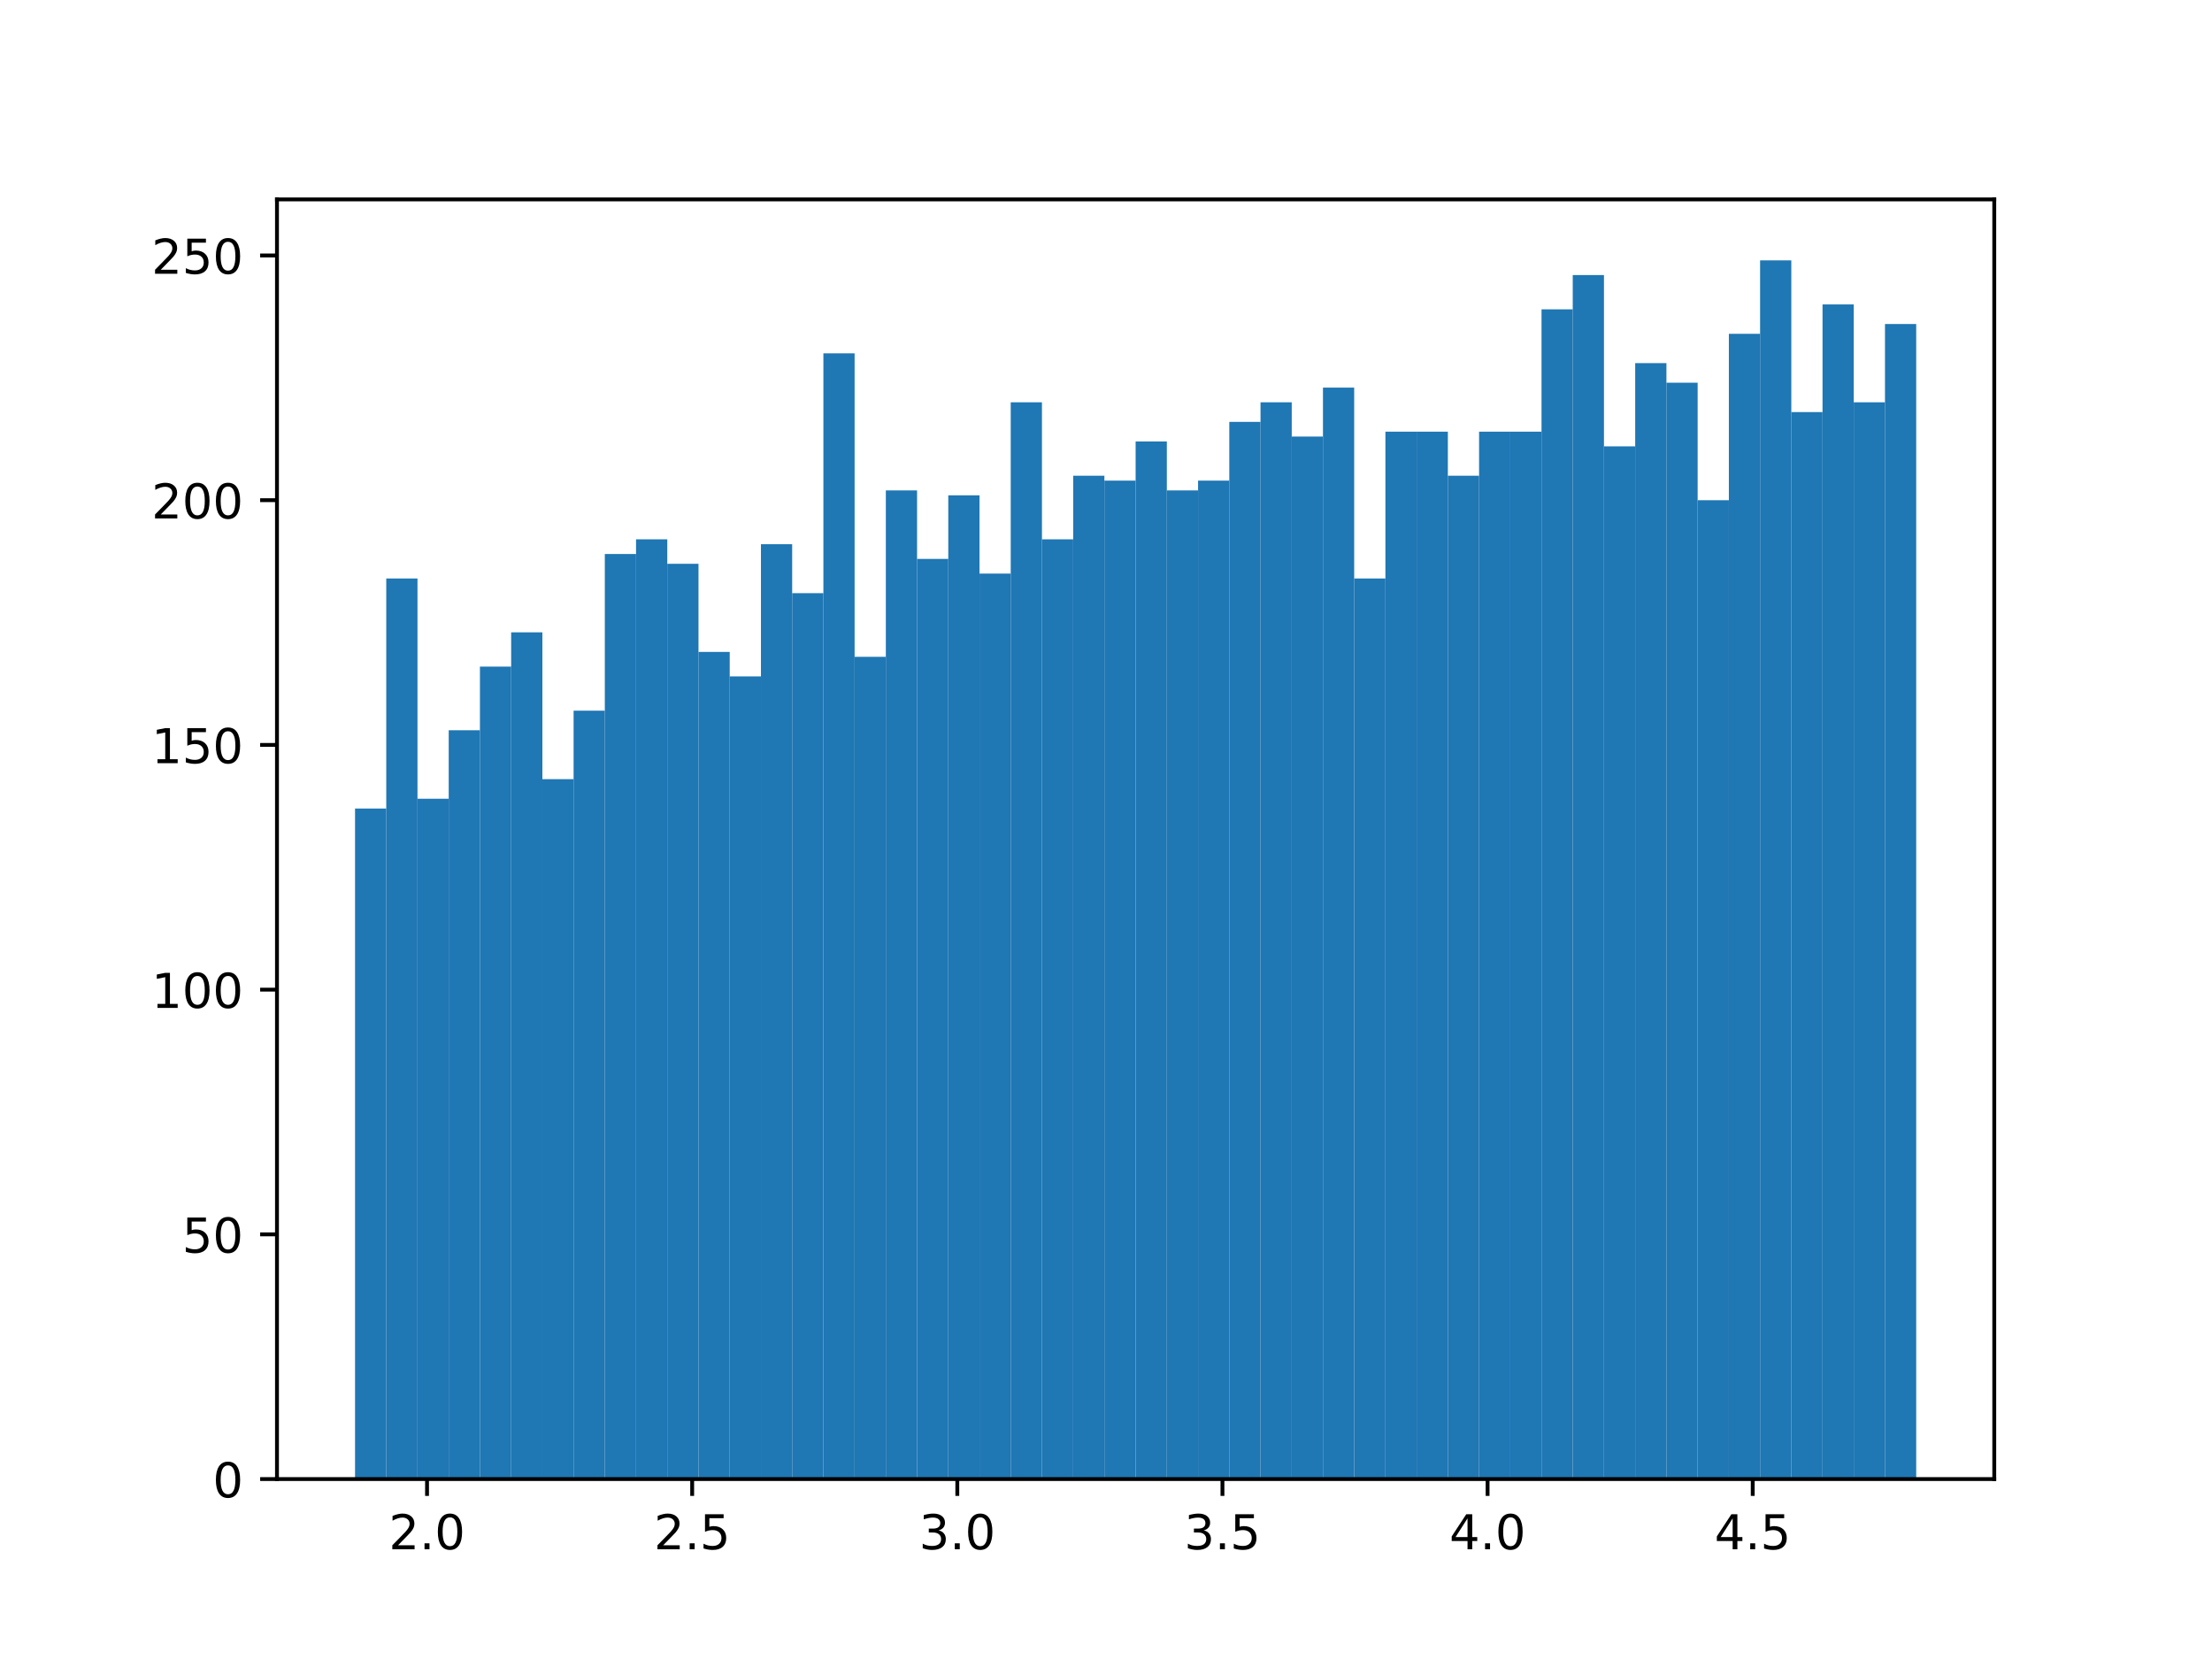 <?xml version="1.0" encoding="utf-8" standalone="no"?>
<!DOCTYPE svg PUBLIC "-//W3C//DTD SVG 1.1//EN"
  "http://www.w3.org/Graphics/SVG/1.1/DTD/svg11.dtd">
<!-- Created with matplotlib (http://matplotlib.org/) -->
<svg height="345pt" version="1.1" viewBox="0 0 460 345" width="460pt" xmlns="http://www.w3.org/2000/svg" xmlns:xlink="http://www.w3.org/1999/xlink">
 <defs>
  <style type="text/css">
*{stroke-linecap:butt;stroke-linejoin:round;}
  </style>
 </defs>
 <g id="figure_1">
  <g id="patch_1">
   <path d="M 0 345.6 
L 460.8 345.6 
L 460.8 0 
L 0 0 
z
" style="fill:#ffffff;"/>
  </g>
  <g id="axes_1">
   <g id="patch_2">
    <path d="M 57.6 307.584 
L 414.72 307.584 
L 414.72 41.472 
L 57.6 41.472 
z
" style="fill:#ffffff;"/>
   </g>
   <g id="patch_3">
    <path clip-path="url(#pc78738f039)" d="M 73.833 307.584 
L 80.326 307.584 
L 80.326 168.141 
L 73.833 168.141 
z
" style="fill:#1f77b4;"/>
   </g>
   <g id="patch_4">
    <path clip-path="url(#pc78738f039)" d="M 80.326 307.584 
L 86.819 307.584 
L 86.819 120.303 
L 80.326 120.303 
z
" style="fill:#1f77b4;"/>
   </g>
   <g id="patch_5">
    <path clip-path="url(#pc78738f039)" d="M 86.819 307.584 
L 93.312 307.584 
L 93.312 166.105 
L 86.819 166.105 
z
" style="fill:#1f77b4;"/>
   </g>
   <g id="patch_6">
    <path clip-path="url(#pc78738f039)" d="M 93.312 307.584 
L 99.805 307.584 
L 99.805 151.856 
L 93.312 151.856 
z
" style="fill:#1f77b4;"/>
   </g>
   <g id="patch_7">
    <path clip-path="url(#pc78738f039)" d="M 99.805 307.584 
L 106.298 307.584 
L 106.298 138.624 
L 99.805 138.624 
z
" style="fill:#1f77b4;"/>
   </g>
   <g id="patch_8">
    <path clip-path="url(#pc78738f039)" d="M 106.298 307.584 
L 112.791 307.584 
L 112.791 131.499 
L 106.298 131.499 
z
" style="fill:#1f77b4;"/>
   </g>
   <g id="patch_9">
    <path clip-path="url(#pc78738f039)" d="M 112.791 307.584 
L 119.284 307.584 
L 119.284 162.034 
L 112.791 162.034 
z
" style="fill:#1f77b4;"/>
   </g>
   <g id="patch_10">
    <path clip-path="url(#pc78738f039)" d="M 119.284 307.584 
L 125.777 307.584 
L 125.777 147.784 
L 119.284 147.784 
z
" style="fill:#1f77b4;"/>
   </g>
   <g id="patch_11">
    <path clip-path="url(#pc78738f039)" d="M 125.777 307.584 
L 132.271 307.584 
L 132.271 115.214 
L 125.777 115.214 
z
" style="fill:#1f77b4;"/>
   </g>
   <g id="patch_12">
    <path clip-path="url(#pc78738f039)" d="M 132.271 307.584 
L 138.764 307.584 
L 138.764 112.16 
L 132.271 112.16 
z
" style="fill:#1f77b4;"/>
   </g>
   <g id="patch_13">
    <path clip-path="url(#pc78738f039)" d="M 138.764 307.584 
L 145.257 307.584 
L 145.257 117.25 
L 138.764 117.25 
z
" style="fill:#1f77b4;"/>
   </g>
   <g id="patch_14">
    <path clip-path="url(#pc78738f039)" d="M 145.257 307.584 
L 151.75 307.584 
L 151.75 135.571 
L 145.257 135.571 
z
" style="fill:#1f77b4;"/>
   </g>
   <g id="patch_15">
    <path clip-path="url(#pc78738f039)" d="M 151.75 307.584 
L 158.243 307.584 
L 158.243 140.66 
L 151.75 140.66 
z
" style="fill:#1f77b4;"/>
   </g>
   <g id="patch_16">
    <path clip-path="url(#pc78738f039)" d="M 158.243 307.584 
L 164.736 307.584 
L 164.736 113.178 
L 158.243 113.178 
z
" style="fill:#1f77b4;"/>
   </g>
   <g id="patch_17">
    <path clip-path="url(#pc78738f039)" d="M 164.736 307.584 
L 171.229 307.584 
L 171.229 123.357 
L 164.736 123.357 
z
" style="fill:#1f77b4;"/>
   </g>
   <g id="patch_18">
    <path clip-path="url(#pc78738f039)" d="M 171.229 307.584 
L 177.722 307.584 
L 177.722 73.483 
L 171.229 73.483 
z
" style="fill:#1f77b4;"/>
   </g>
   <g id="patch_19">
    <path clip-path="url(#pc78738f039)" d="M 177.722 307.584 
L 184.215 307.584 
L 184.215 136.588 
L 177.722 136.588 
z
" style="fill:#1f77b4;"/>
   </g>
   <g id="patch_20">
    <path clip-path="url(#pc78738f039)" d="M 184.215 307.584 
L 190.708 307.584 
L 190.708 101.982 
L 184.215 101.982 
z
" style="fill:#1f77b4;"/>
   </g>
   <g id="patch_21">
    <path clip-path="url(#pc78738f039)" d="M 190.708 307.584 
L 197.201 307.584 
L 197.201 116.232 
L 190.708 116.232 
z
" style="fill:#1f77b4;"/>
   </g>
   <g id="patch_22">
    <path clip-path="url(#pc78738f039)" d="M 197.201 307.584 
L 203.695 307.584 
L 203.695 103 
L 197.201 103 
z
" style="fill:#1f77b4;"/>
   </g>
   <g id="patch_23">
    <path clip-path="url(#pc78738f039)" d="M 203.695 307.584 
L 210.188 307.584 
L 210.188 119.285 
L 203.695 119.285 
z
" style="fill:#1f77b4;"/>
   </g>
   <g id="patch_24">
    <path clip-path="url(#pc78738f039)" d="M 210.188 307.584 
L 216.681 307.584 
L 216.681 83.661 
L 210.188 83.661 
z
" style="fill:#1f77b4;"/>
   </g>
   <g id="patch_25">
    <path clip-path="url(#pc78738f039)" d="M 216.681 307.584 
L 223.174 307.584 
L 223.174 112.16 
L 216.681 112.16 
z
" style="fill:#1f77b4;"/>
   </g>
   <g id="patch_26">
    <path clip-path="url(#pc78738f039)" d="M 223.174 307.584 
L 229.667 307.584 
L 229.667 98.929 
L 223.174 98.929 
z
" style="fill:#1f77b4;"/>
   </g>
   <g id="patch_27">
    <path clip-path="url(#pc78738f039)" d="M 229.667 307.584 
L 236.16 307.584 
L 236.16 99.946 
L 229.667 99.946 
z
" style="fill:#1f77b4;"/>
   </g>
   <g id="patch_28">
    <path clip-path="url(#pc78738f039)" d="M 236.16 307.584 
L 242.653 307.584 
L 242.653 91.804 
L 236.16 91.804 
z
" style="fill:#1f77b4;"/>
   </g>
   <g id="patch_29">
    <path clip-path="url(#pc78738f039)" d="M 242.653 307.584 
L 249.146 307.584 
L 249.146 101.982 
L 242.653 101.982 
z
" style="fill:#1f77b4;"/>
   </g>
   <g id="patch_30">
    <path clip-path="url(#pc78738f039)" d="M 249.146 307.584 
L 255.639 307.584 
L 255.639 99.946 
L 249.146 99.946 
z
" style="fill:#1f77b4;"/>
   </g>
   <g id="patch_31">
    <path clip-path="url(#pc78738f039)" d="M 255.639 307.584 
L 262.132 307.584 
L 262.132 87.732 
L 255.639 87.732 
z
" style="fill:#1f77b4;"/>
   </g>
   <g id="patch_32">
    <path clip-path="url(#pc78738f039)" d="M 262.132 307.584 
L 268.625 307.584 
L 268.625 83.661 
L 262.132 83.661 
z
" style="fill:#1f77b4;"/>
   </g>
   <g id="patch_33">
    <path clip-path="url(#pc78738f039)" d="M 268.625 307.584 
L 275.119 307.584 
L 275.119 90.786 
L 268.625 90.786 
z
" style="fill:#1f77b4;"/>
   </g>
   <g id="patch_34">
    <path clip-path="url(#pc78738f039)" d="M 275.119 307.584 
L 281.612 307.584 
L 281.612 80.608 
L 275.119 80.608 
z
" style="fill:#1f77b4;"/>
   </g>
   <g id="patch_35">
    <path clip-path="url(#pc78738f039)" d="M 281.612 307.584 
L 288.105 307.584 
L 288.105 120.303 
L 281.612 120.303 
z
" style="fill:#1f77b4;"/>
   </g>
   <g id="patch_36">
    <path clip-path="url(#pc78738f039)" d="M 288.105 307.584 
L 294.598 307.584 
L 294.598 89.768 
L 288.105 89.768 
z
" style="fill:#1f77b4;"/>
   </g>
   <g id="patch_37">
    <path clip-path="url(#pc78738f039)" d="M 294.598 307.584 
L 301.091 307.584 
L 301.091 89.768 
L 294.598 89.768 
z
" style="fill:#1f77b4;"/>
   </g>
   <g id="patch_38">
    <path clip-path="url(#pc78738f039)" d="M 301.091 307.584 
L 307.584 307.584 
L 307.584 98.929 
L 301.091 98.929 
z
" style="fill:#1f77b4;"/>
   </g>
   <g id="patch_39">
    <path clip-path="url(#pc78738f039)" d="M 307.584 307.584 
L 314.077 307.584 
L 314.077 89.768 
L 307.584 89.768 
z
" style="fill:#1f77b4;"/>
   </g>
   <g id="patch_40">
    <path clip-path="url(#pc78738f039)" d="M 314.077 307.584 
L 320.57 307.584 
L 320.57 89.768 
L 314.077 89.768 
z
" style="fill:#1f77b4;"/>
   </g>
   <g id="patch_41">
    <path clip-path="url(#pc78738f039)" d="M 320.57 307.584 
L 327.063 307.584 
L 327.063 64.322 
L 320.57 64.322 
z
" style="fill:#1f77b4;"/>
   </g>
   <g id="patch_42">
    <path clip-path="url(#pc78738f039)" d="M 327.063 307.584 
L 333.556 307.584 
L 333.556 57.197 
L 327.063 57.197 
z
" style="fill:#1f77b4;"/>
   </g>
   <g id="patch_43">
    <path clip-path="url(#pc78738f039)" d="M 333.556 307.584 
L 340.049 307.584 
L 340.049 92.822 
L 333.556 92.822 
z
" style="fill:#1f77b4;"/>
   </g>
   <g id="patch_44">
    <path clip-path="url(#pc78738f039)" d="M 340.049 307.584 
L 346.543 307.584 
L 346.543 75.518 
L 340.049 75.518 
z
" style="fill:#1f77b4;"/>
   </g>
   <g id="patch_45">
    <path clip-path="url(#pc78738f039)" d="M 346.543 307.584 
L 353.036 307.584 
L 353.036 79.59 
L 346.543 79.59 
z
" style="fill:#1f77b4;"/>
   </g>
   <g id="patch_46">
    <path clip-path="url(#pc78738f039)" d="M 353.036 307.584 
L 359.529 307.584 
L 359.529 104.018 
L 353.036 104.018 
z
" style="fill:#1f77b4;"/>
   </g>
   <g id="patch_47">
    <path clip-path="url(#pc78738f039)" d="M 359.529 307.584 
L 366.022 307.584 
L 366.022 69.411 
L 359.529 69.411 
z
" style="fill:#1f77b4;"/>
   </g>
   <g id="patch_48">
    <path clip-path="url(#pc78738f039)" d="M 366.022 307.584 
L 372.515 307.584 
L 372.515 54.144 
L 366.022 54.144 
z
" style="fill:#1f77b4;"/>
   </g>
   <g id="patch_49">
    <path clip-path="url(#pc78738f039)" d="M 372.515 307.584 
L 379.008 307.584 
L 379.008 85.697 
L 372.515 85.697 
z
" style="fill:#1f77b4;"/>
   </g>
   <g id="patch_50">
    <path clip-path="url(#pc78738f039)" d="M 379.008 307.584 
L 385.501 307.584 
L 385.501 63.304 
L 379.008 63.304 
z
" style="fill:#1f77b4;"/>
   </g>
   <g id="patch_51">
    <path clip-path="url(#pc78738f039)" d="M 385.501 307.584 
L 391.994 307.584 
L 391.994 83.661 
L 385.501 83.661 
z
" style="fill:#1f77b4;"/>
   </g>
   <g id="patch_52">
    <path clip-path="url(#pc78738f039)" d="M 391.994 307.584 
L 398.487 307.584 
L 398.487 67.376 
L 391.994 67.376 
z
" style="fill:#1f77b4;"/>
   </g>
   <g id="matplotlib.axis_1">
    <g id="xtick_1">
     <g id="line2d_1">
      <defs>
       <path d="M 0 0 
L 0 3.5 
" id="m9c88c90a30" style="stroke:#000000;stroke-width:0.8;"/>
      </defs>
      <g>
       <use style="stroke:#000000;stroke-width:0.8;" x="88.805" xlink:href="#m9c88c90a30" y="307.584"/>
      </g>
     </g>
     <g id="text_1">
      <!-- 2.0 -->
      <defs>
       <path d="M 19.188 8.297 
L 53.609 8.297 
L 53.609 0 
L 7.328 0 
L 7.328 8.297 
Q 12.938 14.109 22.625 23.891 
Q 32.328 33.688 34.812 36.531 
Q 39.547 41.844 41.422 45.531 
Q 43.312 49.219 43.312 52.781 
Q 43.312 58.594 39.234 62.25 
Q 35.156 65.922 28.609 65.922 
Q 23.969 65.922 18.812 64.312 
Q 13.672 62.703 7.812 59.422 
L 7.812 69.391 
Q 13.766 71.781 18.938 73 
Q 24.125 74.219 28.422 74.219 
Q 39.75 74.219 46.484 68.547 
Q 53.219 62.891 53.219 53.422 
Q 53.219 48.922 51.531 44.891 
Q 49.859 40.875 45.406 35.406 
Q 44.188 33.984 37.641 27.219 
Q 31.109 20.453 19.188 8.297 
z
" id="DejaVuSans-32"/>
       <path d="M 10.688 12.406 
L 21 12.406 
L 21 0 
L 10.688 0 
z
" id="DejaVuSans-2e"/>
       <path d="M 31.781 66.406 
Q 24.172 66.406 20.328 58.906 
Q 16.5 51.422 16.5 36.375 
Q 16.5 21.391 20.328 13.891 
Q 24.172 6.391 31.781 6.391 
Q 39.453 6.391 43.281 13.891 
Q 47.125 21.391 47.125 36.375 
Q 47.125 51.422 43.281 58.906 
Q 39.453 66.406 31.781 66.406 
z
M 31.781 74.219 
Q 44.047 74.219 50.516 64.516 
Q 56.984 54.828 56.984 36.375 
Q 56.984 17.969 50.516 8.266 
Q 44.047 -1.422 31.781 -1.422 
Q 19.531 -1.422 13.062 8.266 
Q 6.594 17.969 6.594 36.375 
Q 6.594 54.828 13.062 64.516 
Q 19.531 74.219 31.781 74.219 
z
" id="DejaVuSans-30"/>
      </defs>
      <g transform="translate(80.853 322.182)scale(0.1 -0.1)">
       <use xlink:href="#DejaVuSans-32"/>
       <use x="63.623" xlink:href="#DejaVuSans-2e"/>
       <use x="95.41" xlink:href="#DejaVuSans-30"/>
      </g>
     </g>
    </g>
    <g id="xtick_2">
     <g id="line2d_2">
      <g>
       <use style="stroke:#000000;stroke-width:0.8;" x="143.942" xlink:href="#m9c88c90a30" y="307.584"/>
      </g>
     </g>
     <g id="text_2">
      <!-- 2.5 -->
      <defs>
       <path d="M 10.797 72.906 
L 49.516 72.906 
L 49.516 64.594 
L 19.828 64.594 
L 19.828 46.734 
Q 21.969 47.469 24.109 47.828 
Q 26.266 48.188 28.422 48.188 
Q 40.625 48.188 47.75 41.5 
Q 54.891 34.812 54.891 23.391 
Q 54.891 11.625 47.562 5.094 
Q 40.234 -1.422 26.906 -1.422 
Q 22.312 -1.422 17.547 -0.641 
Q 12.797 0.141 7.719 1.703 
L 7.719 11.625 
Q 12.109 9.234 16.797 8.062 
Q 21.484 6.891 26.703 6.891 
Q 35.156 6.891 40.078 11.328 
Q 45.016 15.766 45.016 23.391 
Q 45.016 31 40.078 35.438 
Q 35.156 39.891 26.703 39.891 
Q 22.75 39.891 18.812 39.016 
Q 14.891 38.141 10.797 36.281 
z
" id="DejaVuSans-35"/>
      </defs>
      <g transform="translate(135.99 322.182)scale(0.1 -0.1)">
       <use xlink:href="#DejaVuSans-32"/>
       <use x="63.623" xlink:href="#DejaVuSans-2e"/>
       <use x="95.41" xlink:href="#DejaVuSans-35"/>
      </g>
     </g>
    </g>
    <g id="xtick_3">
     <g id="line2d_3">
      <g>
       <use style="stroke:#000000;stroke-width:0.8;" x="199.079" xlink:href="#m9c88c90a30" y="307.584"/>
      </g>
     </g>
     <g id="text_3">
      <!-- 3.0 -->
      <defs>
       <path d="M 40.578 39.312 
Q 47.656 37.797 51.625 33 
Q 55.609 28.219 55.609 21.188 
Q 55.609 10.406 48.188 4.484 
Q 40.766 -1.422 27.094 -1.422 
Q 22.516 -1.422 17.656 -0.516 
Q 12.797 0.391 7.625 2.203 
L 7.625 11.719 
Q 11.719 9.328 16.594 8.109 
Q 21.484 6.891 26.812 6.891 
Q 36.078 6.891 40.938 10.547 
Q 45.797 14.203 45.797 21.188 
Q 45.797 27.641 41.281 31.266 
Q 36.766 34.906 28.719 34.906 
L 20.219 34.906 
L 20.219 43.016 
L 29.109 43.016 
Q 36.375 43.016 40.234 45.922 
Q 44.094 48.828 44.094 54.297 
Q 44.094 59.906 40.109 62.906 
Q 36.141 65.922 28.719 65.922 
Q 24.656 65.922 20.016 65.031 
Q 15.375 64.156 9.812 62.312 
L 9.812 71.094 
Q 15.438 72.656 20.344 73.438 
Q 25.25 74.219 29.594 74.219 
Q 40.828 74.219 47.359 69.109 
Q 53.906 64.016 53.906 55.328 
Q 53.906 49.266 50.438 45.094 
Q 46.969 40.922 40.578 39.312 
z
" id="DejaVuSans-33"/>
      </defs>
      <g transform="translate(191.127 322.182)scale(0.1 -0.1)">
       <use xlink:href="#DejaVuSans-33"/>
       <use x="63.623" xlink:href="#DejaVuSans-2e"/>
       <use x="95.41" xlink:href="#DejaVuSans-30"/>
      </g>
     </g>
    </g>
    <g id="xtick_4">
     <g id="line2d_4">
      <g>
       <use style="stroke:#000000;stroke-width:0.8;" x="254.216" xlink:href="#m9c88c90a30" y="307.584"/>
      </g>
     </g>
     <g id="text_4">
      <!-- 3.5 -->
      <g transform="translate(246.264 322.182)scale(0.1 -0.1)">
       <use xlink:href="#DejaVuSans-33"/>
       <use x="63.623" xlink:href="#DejaVuSans-2e"/>
       <use x="95.41" xlink:href="#DejaVuSans-35"/>
      </g>
     </g>
    </g>
    <g id="xtick_5">
     <g id="line2d_5">
      <g>
       <use style="stroke:#000000;stroke-width:0.8;" x="309.353" xlink:href="#m9c88c90a30" y="307.584"/>
      </g>
     </g>
     <g id="text_5">
      <!-- 4.0 -->
      <defs>
       <path d="M 37.797 64.312 
L 12.891 25.391 
L 37.797 25.391 
z
M 35.203 72.906 
L 47.609 72.906 
L 47.609 25.391 
L 58.016 25.391 
L 58.016 17.188 
L 47.609 17.188 
L 47.609 0 
L 37.797 0 
L 37.797 17.188 
L 4.891 17.188 
L 4.891 26.703 
z
" id="DejaVuSans-34"/>
      </defs>
      <g transform="translate(301.402 322.182)scale(0.1 -0.1)">
       <use xlink:href="#DejaVuSans-34"/>
       <use x="63.623" xlink:href="#DejaVuSans-2e"/>
       <use x="95.41" xlink:href="#DejaVuSans-30"/>
      </g>
     </g>
    </g>
    <g id="xtick_6">
     <g id="line2d_6">
      <g>
       <use style="stroke:#000000;stroke-width:0.8;" x="364.49" xlink:href="#m9c88c90a30" y="307.584"/>
      </g>
     </g>
     <g id="text_6">
      <!-- 4.5 -->
      <g transform="translate(356.539 322.182)scale(0.1 -0.1)">
       <use xlink:href="#DejaVuSans-34"/>
       <use x="63.623" xlink:href="#DejaVuSans-2e"/>
       <use x="95.41" xlink:href="#DejaVuSans-35"/>
      </g>
     </g>
    </g>
   </g>
   <g id="matplotlib.axis_2">
    <g id="ytick_1">
     <g id="line2d_7">
      <defs>
       <path d="M 0 0 
L -3.5 0 
" id="m40242a2f5b" style="stroke:#000000;stroke-width:0.8;"/>
      </defs>
      <g>
       <use style="stroke:#000000;stroke-width:0.8;" x="57.6" xlink:href="#m40242a2f5b" y="307.584"/>
      </g>
     </g>
     <g id="text_7">
      <!-- 0 -->
      <g transform="translate(44.237 311.383)scale(0.1 -0.1)">
       <use xlink:href="#DejaVuSans-30"/>
      </g>
     </g>
    </g>
    <g id="ytick_2">
     <g id="line2d_8">
      <g>
       <use style="stroke:#000000;stroke-width:0.8;" x="57.6" xlink:href="#m40242a2f5b" y="256.692"/>
      </g>
     </g>
     <g id="text_8">
      <!-- 50 -->
      <g transform="translate(37.875 260.492)scale(0.1 -0.1)">
       <use xlink:href="#DejaVuSans-35"/>
       <use x="63.623" xlink:href="#DejaVuSans-30"/>
      </g>
     </g>
    </g>
    <g id="ytick_3">
     <g id="line2d_9">
      <g>
       <use style="stroke:#000000;stroke-width:0.8;" x="57.6" xlink:href="#m40242a2f5b" y="205.801"/>
      </g>
     </g>
     <g id="text_9">
      <!-- 100 -->
      <defs>
       <path d="M 12.406 8.297 
L 28.516 8.297 
L 28.516 63.922 
L 10.984 60.406 
L 10.984 69.391 
L 28.422 72.906 
L 38.281 72.906 
L 38.281 8.297 
L 54.391 8.297 
L 54.391 0 
L 12.406 0 
z
" id="DejaVuSans-31"/>
      </defs>
      <g transform="translate(31.512 209.6)scale(0.1 -0.1)">
       <use xlink:href="#DejaVuSans-31"/>
       <use x="63.623" xlink:href="#DejaVuSans-30"/>
       <use x="127.246" xlink:href="#DejaVuSans-30"/>
      </g>
     </g>
    </g>
    <g id="ytick_4">
     <g id="line2d_10">
      <g>
       <use style="stroke:#000000;stroke-width:0.8;" x="57.6" xlink:href="#m40242a2f5b" y="154.909"/>
      </g>
     </g>
     <g id="text_10">
      <!-- 150 -->
      <g transform="translate(31.512 158.709)scale(0.1 -0.1)">
       <use xlink:href="#DejaVuSans-31"/>
       <use x="63.623" xlink:href="#DejaVuSans-35"/>
       <use x="127.246" xlink:href="#DejaVuSans-30"/>
      </g>
     </g>
    </g>
    <g id="ytick_5">
     <g id="line2d_11">
      <g>
       <use style="stroke:#000000;stroke-width:0.8;" x="57.6" xlink:href="#m40242a2f5b" y="104.018"/>
      </g>
     </g>
     <g id="text_11">
      <!-- 200 -->
      <g transform="translate(31.512 107.817)scale(0.1 -0.1)">
       <use xlink:href="#DejaVuSans-32"/>
       <use x="63.623" xlink:href="#DejaVuSans-30"/>
       <use x="127.246" xlink:href="#DejaVuSans-30"/>
      </g>
     </g>
    </g>
    <g id="ytick_6">
     <g id="line2d_12">
      <g>
       <use style="stroke:#000000;stroke-width:0.8;" x="57.6" xlink:href="#m40242a2f5b" y="53.126"/>
      </g>
     </g>
     <g id="text_12">
      <!-- 250 -->
      <g transform="translate(31.512 56.925)scale(0.1 -0.1)">
       <use xlink:href="#DejaVuSans-32"/>
       <use x="63.623" xlink:href="#DejaVuSans-35"/>
       <use x="127.246" xlink:href="#DejaVuSans-30"/>
      </g>
     </g>
    </g>
   </g>
   <g id="patch_53">
    <path d="M 57.6 307.584 
L 57.6 41.472 
" style="fill:none;stroke:#000000;stroke-linecap:square;stroke-linejoin:miter;stroke-width:0.8;"/>
   </g>
   <g id="patch_54">
    <path d="M 414.72 307.584 
L 414.72 41.472 
" style="fill:none;stroke:#000000;stroke-linecap:square;stroke-linejoin:miter;stroke-width:0.8;"/>
   </g>
   <g id="patch_55">
    <path d="M 57.6 307.584 
L 414.72 307.584 
" style="fill:none;stroke:#000000;stroke-linecap:square;stroke-linejoin:miter;stroke-width:0.8;"/>
   </g>
   <g id="patch_56">
    <path d="M 57.6 41.472 
L 414.72 41.472 
" style="fill:none;stroke:#000000;stroke-linecap:square;stroke-linejoin:miter;stroke-width:0.8;"/>
   </g>
  </g>
 </g>
 <defs>
  <clipPath id="pc78738f039">
   <rect height="266.112" width="357.12" x="57.6" y="41.472"/>
  </clipPath>
 </defs>
</svg>
